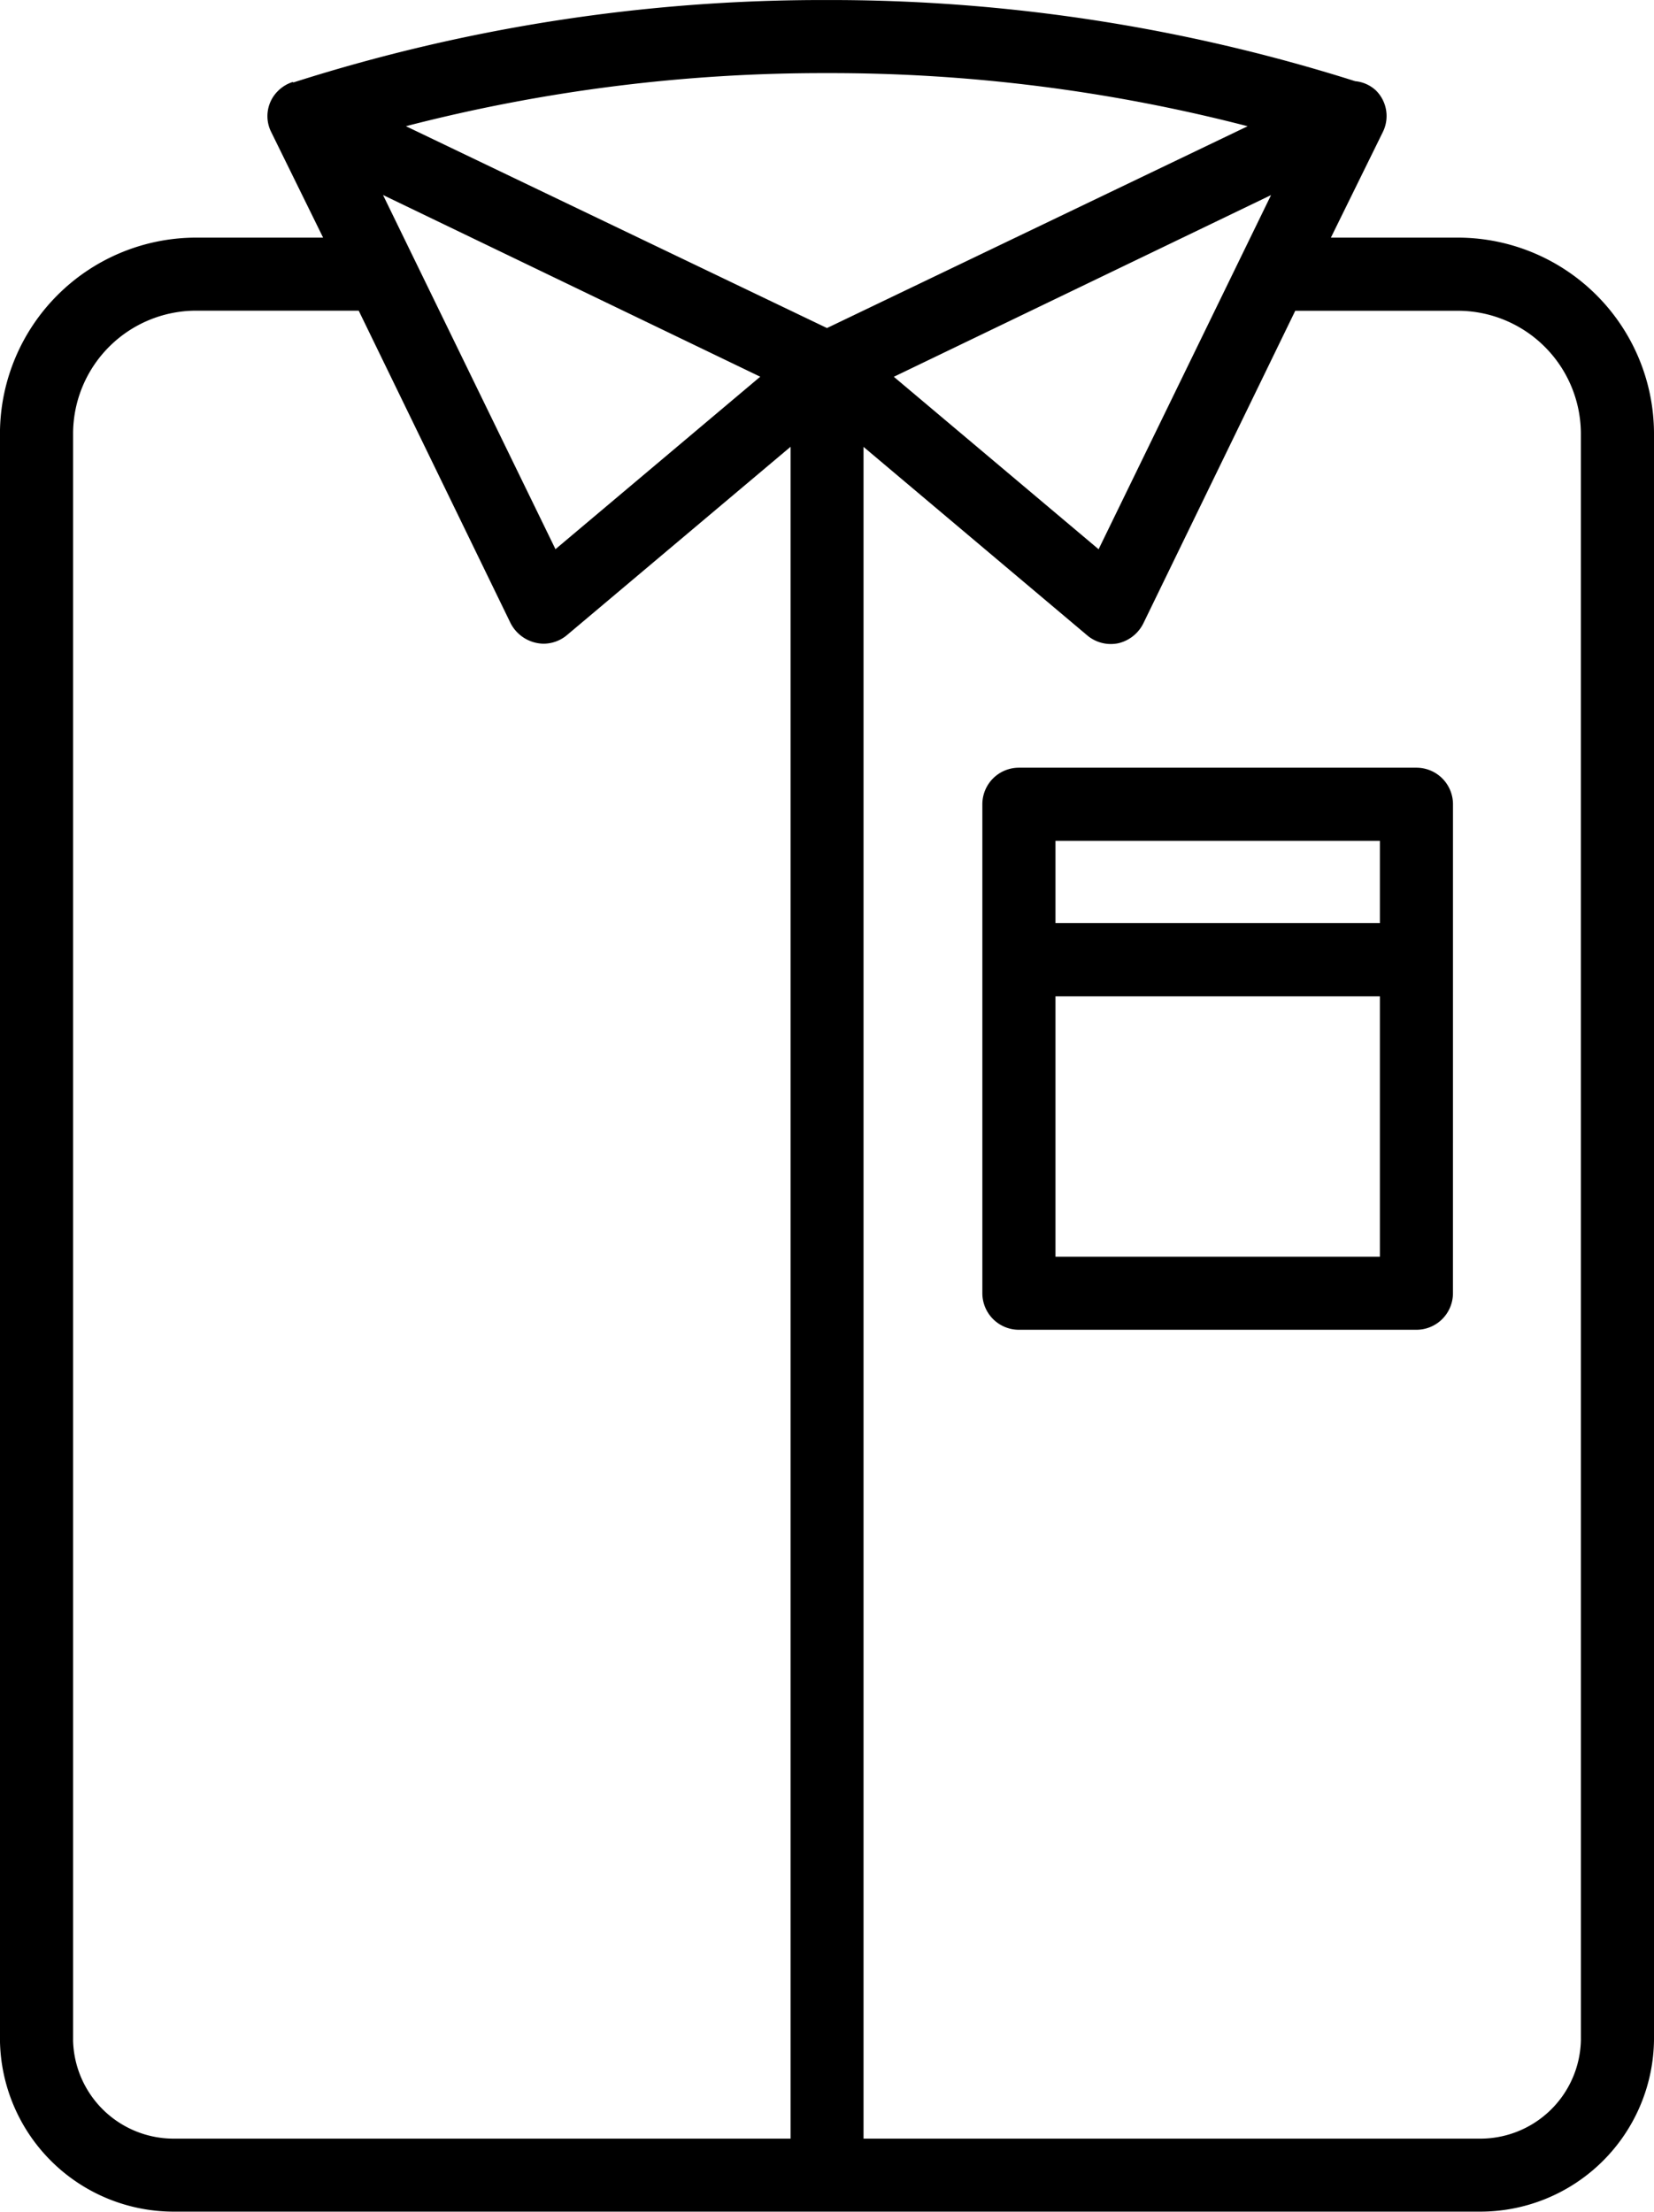 <svg xmlns="http://www.w3.org/2000/svg" width="48.917" height="65.404" viewBox="0 0 48.917 65.404">
  <g id="shirt_1_" data-name="shirt (1)" transform="translate(-0.001 0.001)">
    <path id="Path_60" data-name="Path 60" d="M43.149,7.026H39.362L40.9,3.9a1.065,1.065,0,0,0-.205-1.225A1.035,1.035,0,0,0,40.08,2.4,51.4,51.4,0,0,0,24.459,0h-.025A51.471,51.471,0,0,0,8.682,2.436L8.66,2.43V2.423a1.071,1.071,0,0,0-.434.262A1.044,1.044,0,0,0,8.02,3.9L9.557,7.026H5.77A5.807,5.807,0,0,0,0,12.786V60.324A5.14,5.14,0,0,0,5.189,65.4h38.54a5.14,5.14,0,0,0,5.189-5.079V12.786a5.807,5.807,0,0,0-5.769-5.76ZM24.433,2.161h.024A49.211,49.211,0,0,1,36.9,3.732L24.459,9.7,12.006,3.731A49.3,49.3,0,0,1,24.433,2.161ZM37.592,5.768l-5.1,10.473-6.056-5.1ZM22.485,11.139l-6.056,5.1-5.1-10.473ZM2.163,60.324V12.786a3.642,3.642,0,0,1,3.607-3.6h4.84l4.483,9.224a1.117,1.117,0,0,0,.972.624,1.079,1.079,0,0,0,.7-.251l6.617-5.572V63.241H5.189a2.976,2.976,0,0,1-3.027-2.917Zm44.593,0a2.976,2.976,0,0,1-3.027,2.917H25.54V13.214l6.617,5.575a1.08,1.08,0,0,0,.921.231,1.111,1.111,0,0,0,.747-.607l4.483-9.224h4.84a3.642,3.642,0,0,1,3.607,3.6Zm0,0" transform="translate(0 0)"/>
    <path id="Path_61" data-name="Path 61" d="M228.919,169.081A1.081,1.081,0,0,0,227.837,168H216.081A1.081,1.081,0,0,0,215,169.081V183.54a1.081,1.081,0,0,0,1.081,1.081h11.756a1.081,1.081,0,0,0,1.081-1.081Zm-2.162,1.081v2.432h-9.594v-2.432Zm-9.594,12.3v-7.7h9.594v7.7Zm0,0" transform="translate(-185.946 -145.299)"/>
  </g>
</svg>
